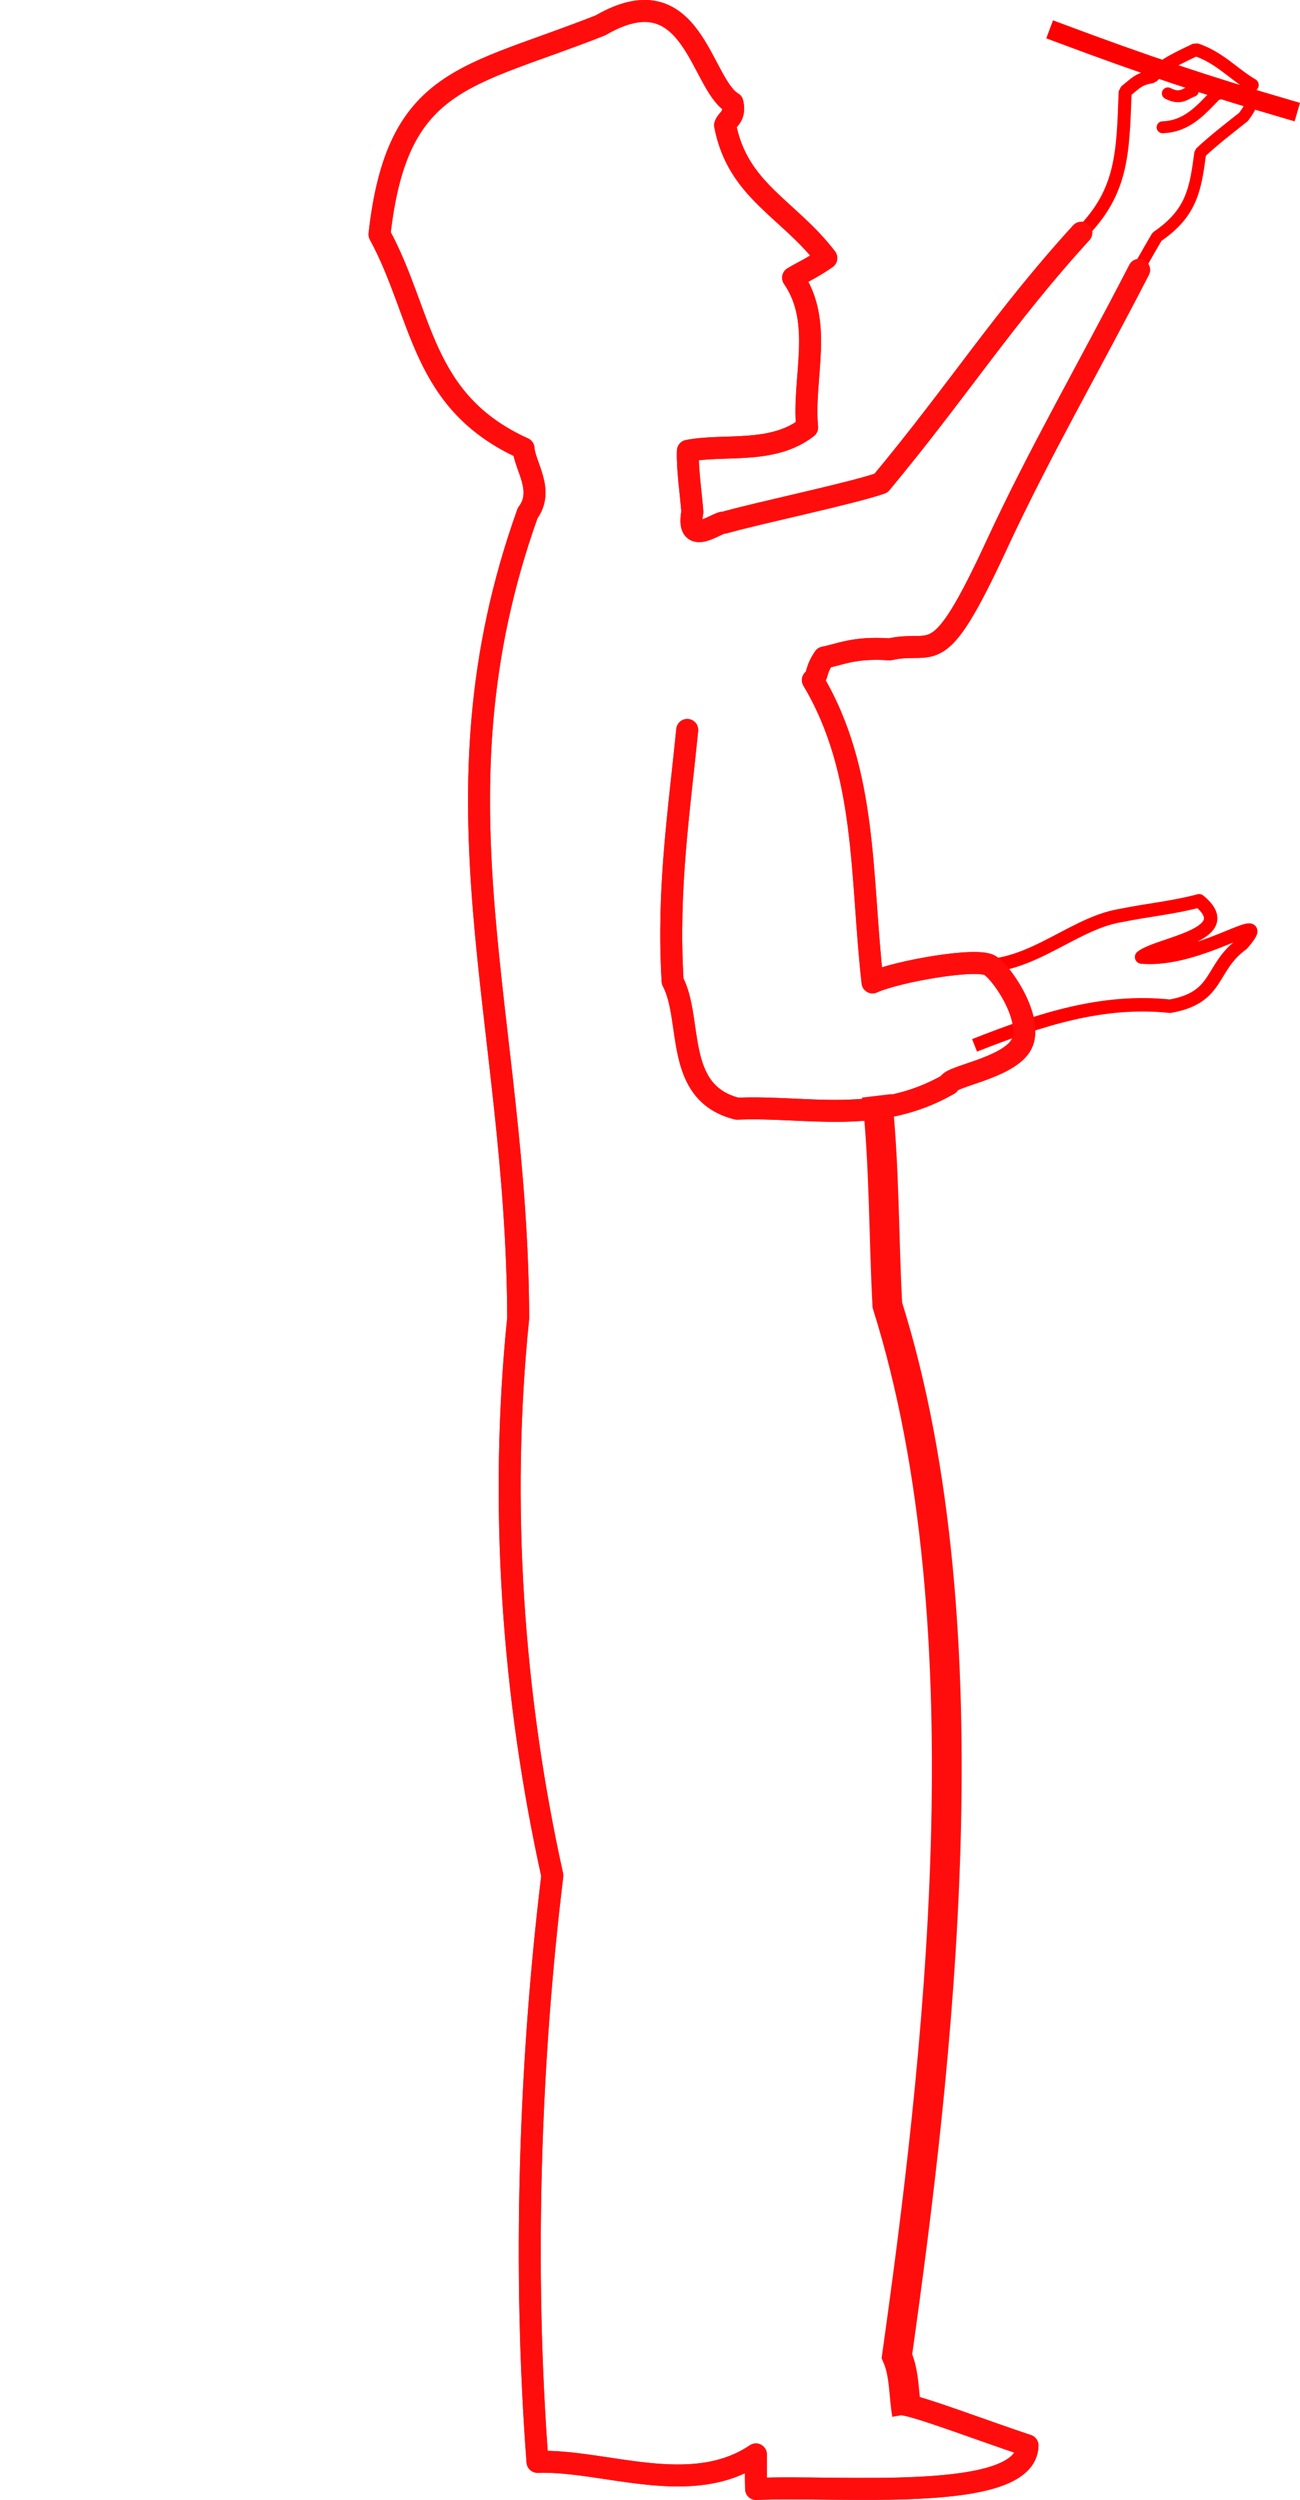 <?xml version="1.0" encoding="UTF-8" standalone="no"?>
<!-- Created with Inkscape (http://www.inkscape.org/) -->

<svg
   width="116.349mm"
   height="223.575mm"
   viewBox="0 0 116.349 223.575"
   version="1.1"
   id="svg5"
   xml:space="preserve"
   inkscape:version="1.2.2 (732a01da63, 2022-12-09, custom)"
   sodipodi:docname="bfoxdraft.svg"
   xmlns:inkscape="http://www.inkscape.org/namespaces/inkscape"
   xmlns:sodipodi="http://sodipodi.sourceforge.net/DTD/sodipodi-0.dtd"
   xmlns:xlink="http://www.w3.org/1999/xlink"
   xmlns="http://www.w3.org/2000/svg"
   xmlns:svg="http://www.w3.org/2000/svg"><sodipodi:namedview
     id="namedview7"
     pagecolor="#505050"
     bordercolor="#ffffff"
     borderopacity="1"
     inkscape:showpageshadow="0"
     inkscape:pageopacity="0"
     inkscape:pagecheckerboard="1"
     inkscape:deskcolor="#505050"
     inkscape:document-units="mm"
     showgrid="false"
     inkscape:zoom="0.63446245"
     inkscape:cx="-5607.8969"
     inkscape:cy="-7195.8553"
     inkscape:window-width="1920"
     inkscape:window-height="1016"
     inkscape:window-x="0"
     inkscape:window-y="0"
     inkscape:window-maximized="1"
     inkscape:current-layer="layer3"
     inkscape:lockguides="false"
     showguides="true" /><defs
     id="defs2"><linearGradient
       id="linearGradient2560"
       inkscape:swatch="solid"
       gradientTransform="matrix(9.0769026e-5,0,0,9.0769026e-5,-4.722,-40.298)"><stop
         style="stop-color:#ffffff;stop-opacity:1;"
         offset="0"
         id="stop2558" /></linearGradient><linearGradient
       id="linearGradient2554"
       inkscape:swatch="solid"><stop
         style="stop-color:#eeccb2;stop-opacity:1;"
         offset="0"
         id="stop2552" /></linearGradient><linearGradient
       id="linearGradient10538"
       inkscape:swatch="solid"
       gradientTransform="matrix(0,0,0,0,679.857,-2709.846)"><stop
         style="stop-color:#ffc7c7;stop-opacity:1;"
         offset="0"
         id="stop10536" /></linearGradient><linearGradient
       id="linearGradient10280"
       inkscape:swatch="solid"
       gradientTransform="matrix(0,0,0,0,4588.37,12544.551)"><stop
         style="stop-color:#fcef7f;stop-opacity:1;"
         offset="0"
         id="stop10278" /></linearGradient><linearGradient
       id="linearGradient9548"
       inkscape:swatch="solid"
       gradientTransform="matrix(0.019,0,0,0.019,-14.174,11.672)"><stop
         style="stop-color:#9aa49b;stop-opacity:1;"
         offset="0"
         id="stop9546" /></linearGradient><linearGradient
       id="linearGradient8816"
       inkscape:swatch="solid"
       gradientTransform="matrix(9.0769026e-5,0,0,9.0769026e-5,-4.376,-14.412)"><stop
         style="stop-color:#ff2050;stop-opacity:1;"
         offset="0"
         id="stop8814" /></linearGradient><linearGradient
       id="linearGradient8084"
       inkscape:swatch="solid"
       gradientTransform="translate(-0.147,-0.003)"><stop
         style="stop-color:#ff8157;stop-opacity:1;"
         offset="0"
         id="stop8082" /></linearGradient><linearGradient
       id="linearGradient6626"
       inkscape:swatch="solid"><stop
         style="stop-color:#e4c7ff;stop-opacity:1;"
         offset="0"
         id="stop6624" /></linearGradient><linearGradient
       id="linearGradient6620"
       inkscape:swatch="solid"
       gradientTransform="matrix(0,0,0,0,-60.482,69.333)"><stop
         style="stop-color:#544cf8;stop-opacity:1;"
         offset="0"
         id="stop6618" /></linearGradient><linearGradient
       id="linearGradient5888"
       inkscape:swatch="solid"
       gradientTransform="matrix(0,0,0,0,16.054,5.673)"><stop
         style="stop-color:#1c4939;stop-opacity:1;"
         offset="0"
         id="stop5886" /></linearGradient><linearGradient
       id="linearGradient5882"
       inkscape:swatch="solid"
       gradientTransform="matrix(1.4751574e-5,-2.3311945e-7,4.9457063e-6,9.0729955e-5,1621.803,413.03)"><stop
         style="stop-color:#81e0a0;stop-opacity:1;"
         offset="0"
         id="stop5880" /></linearGradient><linearGradient
       id="linearGradient4424"
       inkscape:swatch="solid"
       gradientTransform="matrix(-0.015,-0.008,-0.008,0.015,1112.771,-485.216)"><stop
         style="stop-color:#ff0000;stop-opacity:1;"
         offset="0"
         id="stop4422" /></linearGradient><linearGradient
       id="linearGradient4418"
       inkscape:swatch="solid"><stop
         style="stop-color:#ffffff;stop-opacity:1;"
         offset="0"
         id="stop4416" /></linearGradient><linearGradient
       id="linearGradient3686"
       inkscape:swatch="solid"
       gradientTransform="scale(0.265)"><stop
         style="stop-color:#eeccb2;stop-opacity:1;"
         offset="0"
         id="stop3684" /></linearGradient><linearGradient
       inkscape:collect="always"
       xlink:href="#linearGradient4424"
       id="linearGradient9705"
       gradientTransform="matrix(0,0,0,0,2179.298,133.263)"
       gradientUnits="userSpaceOnUse" /></defs><g
     inkscape:groupmode="layer"
     id="layer2"
     inkscape:label="Layer 2"
     style="display:inline"
     transform="translate(-784.391,1045.183)"><path
       style="display:inline;fill:#ffb023;fill-opacity:0;fill-rule:evenodd;stroke:#ff0d0d;stroke-width:1.965;stroke-linecap:round;stroke-linejoin:round;stroke-dasharray:none;stroke-opacity:1;paint-order:fill markers stroke"
       d="m 865.297,-830.145 c 1.495,0.213 7.375,2.445 11.057,3.665 -0.106,5.227 -17.155,3.526 -24.292,3.889 -0.031,-1.03 -0.012,-2.061 -0.018,-3.091 -5.815,3.921 -13.574,0.462 -19.547,0.665 -1.306,-17.17 -0.711,-35.707 1.328,-52.429 -3.559,-16.07 -4.758,-33.218 -3.055,-49.866 -0.097,-27.045 -8.373,-46.255 0.847,-71.987 1.53,-2.026 -0.27,-4.216 -0.37,-5.78 -9.265,-4.191 -8.972,-11.948 -12.892,-19.145 1.588,-14.149 7.844,-13.969 19.777,-18.692 8.263,-4.796 8.944,5.247 11.813,6.931 0.287,1.294 -0.473,1.433 -0.659,1.998 1.127,5.878 5.68,7.451 9.06,11.885 -1.289,0.892 -1.969,1.163 -2.973,1.757 2.755,4.004 0.835,8.901 1.256,13.39 -3.123,2.427 -7.417,1.452 -10.672,2.09 -0.058,1.688 0.279,3.815 0.4,5.472 -0.619,3.296 2.362,0.789 2.844,0.951 3.079,-0.875 11.451,-2.621 14.039,-3.531 6.929,-8.334 11.055,-14.878 17.925,-22.392 m -35.268,44.462 c -0.723,7.281 -1.796,14.211 -1.306,22.472 1.834,3.477 0.069,9.972 5.772,11.399 6.145,-0.274 12.516,1.512 18.941,-2.187 0.056,-0.7 5.102,-1.381 6.416,-3.411 1.315,-2.032 -1.413,-6.309 -2.699,-7.198 -1.139,-0.776 -8.501,0.551 -10.538,1.504 -1.072,-9.448 -0.441,-18.832 -5.342,-27.036 0.494,-0.426 0.187,-0.808 1.01,-2.021 1.486,-0.288 2.694,-0.947 5.863,-0.73 4.073,-0.908 4.199,2.267 9.581,-9.346 3.799,-8.198 8.143,-15.666 12.744,-24.589"
       id="path22475"
       sodipodi:nodetypes="cccccccccccccccccccccccccscccccsc"
       inkscape:export-filename="path22475.svg"
       inkscape:export-xdpi="73.982521"
       inkscape:export-ydpi="73.982521" /><path
       style="display:inline;fill:#ffb023;fill-opacity:0;fill-rule:evenodd;stroke:#ff0d0d;stroke-width:2.665;stroke-dasharray:none;stroke-opacity:1;paint-order:fill markers stroke"
       d="m 862.866,-947.184 c 0.679,5.742 0.623,12.937 0.942,18.718 9.182,29.19 4.44,68.486 0.857,93.99 0.705,1.612 0.599,3.467 0.899,5.201"
       id="path22479"
       sodipodi:nodetypes="cccc" /><path
       style="display:inline;fill:none;fill-opacity:1;fill-rule:evenodd;stroke:#ff0000;stroke-width:1.065;stroke-linecap:round;stroke-linejoin:bevel;stroke-dasharray:none;stroke-dashoffset:0;stroke-opacity:1;paint-order:normal"
       d="m 882.437,-1014.023 c 1.661,-3.212 3.574,-6.683 5.501,-9.987 3.12,-2.125 3.444,-4.237 3.877,-7.511 1.17,-1.102 2.71,-2.287 3.859,-3.195 2.095,-2.721 -0.409,-2.599 -2.471,-2.004 -1.381,1.433 -2.578,2.834 -4.763,2.92"
       id="path12354"
       sodipodi:nodetypes="cccccc" /><path
       style="display:inline;fill:none;fill-opacity:1;fill-rule:evenodd;stroke:#ff0000;stroke-width:1.165;stroke-linecap:round;stroke-linejoin:bevel;stroke-dasharray:none;stroke-dashoffset:0;stroke-opacity:1;paint-order:normal"
       d="m 880.708,-1023.891 c 4.2,-3.912 4.171,-7.51 4.384,-13.1 1.007,-0.814 1.226,-1.141 2.417,-1.332 1.036,-1.147 2.532,-1.752 3.901,-2.426 2.135,0.711 3.311,2.143 5.053,3.169"
       id="path12356" /><path
       style="display:inline;fill:none;fill-opacity:1;fill-rule:evenodd;stroke:#ff0000;stroke-width:1.065;stroke-linecap:round;stroke-linejoin:bevel;stroke-dasharray:none;stroke-dashoffset:0;stroke-opacity:1;paint-order:normal"
       d="m 888.91,-1036.833 c 1.185,0.611 1.586,-0.018 2.234,-0.219"
       id="path12366" /><path
       style="display:inline;fill:none;fill-opacity:1;fill-rule:evenodd;stroke:#ff0000;stroke-width:1.721;stroke-linecap:square;stroke-linejoin:miter;stroke-dasharray:none;stroke-dashoffset:0;stroke-opacity:1;paint-order:fill markers stroke"
       d="m 899.673,-1035.399 c -7.221,-2.097 -12.828,-3.974 -20.534,-6.859"
       id="path12376"
       sodipodi:nodetypes="cc" /><path
       style="display:inline;fill:none;fill-rule:evenodd;stroke:url(#linearGradient10538);stroke-width:0.794;stroke-dasharray:none"
       d="m 826.393,-1025.521 c -6.162,4.41 -15.024,1.521 -20.27,1.705"
       id="path2896" /><path
       style="display:inline;fill:none;fill-rule:evenodd;stroke:url(#linearGradient10538);stroke-width:0.794;stroke-dasharray:none"
       d="m 826.327,-1025.331 c -11.138,0.526 -22.47,-6.077 -33.246,-8.269"
       id="path2898"
       sodipodi:nodetypes="cc" /><path
       style="display:inline;fill:none;fill-rule:evenodd;stroke:url(#linearGradient10538);stroke-width:0.794;stroke-dasharray:none"
       d="m 826.187,-1025.719 c -7.879,-1.592 -13.844,-9.81 -21.723,-11.402 -0.412,-0.064 -0.825,-0.129 -1.237,-0.193"
       id="path2900"
       sodipodi:nodetypes="ccc" /><path
       style="display:inline;fill:none;fill-rule:evenodd;stroke:url(#linearGradient10538);stroke-width:0.794;stroke-dasharray:none"
       d="m 825.937,-1025.297 c -8.419,-0.316 -14.732,-3.013 -23.152,-3.013"
       id="path2902"
       sodipodi:nodetypes="cc" /><path
       style="display:inline;fill:none;fill-rule:evenodd;stroke:url(#linearGradient10538);stroke-width:0.794;stroke-dasharray:none"
       d="m 826.429,-1025.514 c -5.871,0.202 -7.455,-6.6 -13.326,-6.399 h -7.209"
       id="path2904"
       sodipodi:nodetypes="ccc" /><path
       style="display:inline;fill:none;fill-rule:evenodd;stroke:url(#linearGradient10538);stroke-width:0.794;stroke-dasharray:none"
       d="m 826.1,-1025.375 c -9.085,0.526 -17.712,-0.034 -26.815,0.281"
       id="path2908"
       sodipodi:nodetypes="cc" /><path
       style="display:inline;fill:none;fill-rule:evenodd;stroke:url(#linearGradient10538);stroke-width:0.794;stroke-dasharray:none"
       d="m 826.288,-1025.461 c -14.356,1.788 -27.48,-4.236 -41.892,-4.434"
       id="path2910"
       sodipodi:nodetypes="cc" /><path
       style="display:inline;fill:none;fill-rule:evenodd;stroke:#ff0000;stroke-width:1.202;stroke-linejoin:round;stroke-dasharray:none;stroke-opacity:1"
       d="m 871.614,-951.696 c 5.848,-2.303 11.422,-4.139 17.497,-3.499 4.479,-0.797 3.524,-3.442 6.456,-5.567 3.044,-3.554 -3.621,1.662 -9.005,1.167 1.512,-1.209 8.859,-1.967 5.149,-5.032 -2.296,0.62 -4.636,0.829 -7,1.316 -4.657,0.737 -8.739,5.544 -14.28,4.316"
       id="path3048"
       sodipodi:nodetypes="ccccccc" /><path
       style="display:inline;fill:#ff2323;fill-opacity:0;fill-rule:evenodd;stroke:url(#linearGradient9705);stroke-width:0.394;stroke-linecap:round;stroke-linejoin:round;stroke-dasharray:none"
       d="m 888.92,-962.758 c -0.19,0.377 0.079,0.709 0.134,0.875"
       id="path3052"
       sodipodi:nodetypes="cc" /><path
       style="display:inline;fill:#ffb023;fill-opacity:0;fill-rule:evenodd;stroke:#ff0d0d;stroke-width:1.965;stroke-linecap:round;stroke-linejoin:round;stroke-dasharray:none;stroke-opacity:1;paint-order:fill markers stroke"
       d="m 865.297,-830.145 c 1.495,0.213 7.375,2.445 11.057,3.665 -0.106,5.227 -17.155,3.526 -24.292,3.889 -0.031,-1.03 -0.012,-2.061 -0.018,-3.091 -5.815,3.921 -13.574,0.462 -19.547,0.665 -1.306,-17.17 -0.711,-35.707 1.328,-52.429 -3.559,-16.07 -4.758,-33.218 -3.055,-49.866 -0.097,-27.045 -8.373,-46.255 0.847,-71.987 1.53,-2.026 -0.27,-4.216 -0.37,-5.78 -9.265,-4.191 -8.972,-11.948 -12.892,-19.145 1.588,-14.149 7.844,-13.969 19.777,-18.692 8.263,-4.796 8.944,5.247 11.813,6.931 0.287,1.294 -0.473,1.433 -0.659,1.998 1.127,5.878 5.68,7.451 9.06,11.885 -1.289,0.892 -1.969,1.163 -2.973,1.757 2.755,4.004 0.835,8.901 1.256,13.39 -3.123,2.427 -7.417,1.452 -10.672,2.09 -0.058,1.688 0.279,3.815 0.4,5.472 -0.619,3.296 2.362,0.789 2.844,0.951 3.079,-0.875 11.451,-2.621 14.039,-3.531 6.929,-8.334 11.055,-14.878 17.925,-22.392 m -35.268,44.462 c -0.723,7.281 -1.796,14.211 -1.306,22.472 1.834,3.477 0.069,9.972 5.772,11.399 6.145,-0.274 12.516,1.512 18.941,-2.187 0.056,-0.7 5.102,-1.381 6.416,-3.411 1.315,-2.032 -1.413,-6.309 -2.699,-7.198 -1.139,-0.776 -8.501,0.551 -10.538,1.504 -1.072,-9.448 -0.441,-18.832 -5.342,-27.036 0.494,-0.426 0.187,-0.808 1.01,-2.021 1.486,-0.288 2.694,-0.947 5.863,-0.73 4.073,-0.908 4.199,2.267 9.581,-9.346 3.799,-8.198 8.143,-15.666 12.744,-24.589"
       id="path9707"
       sodipodi:nodetypes="cccccccccccccccccccccccccscccccsc" /><path
       style="display:inline;fill:none;fill-rule:evenodd;stroke:url(#linearGradient10538);stroke-width:0.794;stroke-dasharray:none"
       d="m 826.834,-1027.22 c -6.162,4.41 -15.024,1.521 -20.27,1.705"
       id="path9709" /><path
       style="display:inline;fill:none;fill-rule:evenodd;stroke:url(#linearGradient10538);stroke-width:0.794;stroke-dasharray:none"
       d="m 826.768,-1027.03 c -11.138,0.526 -22.47,-6.077 -33.246,-8.269"
       id="path9711"
       sodipodi:nodetypes="cc" /><path
       style="display:inline;fill:none;fill-rule:evenodd;stroke:url(#linearGradient10538);stroke-width:0.794;stroke-dasharray:none"
       d="m 826.628,-1027.418 c -7.879,-1.592 -13.844,-9.81 -21.723,-11.402 -0.412,-0.064 -0.825,-0.129 -1.237,-0.193"
       id="path9713"
       sodipodi:nodetypes="ccc" /><path
       style="display:inline;fill:none;fill-rule:evenodd;stroke:url(#linearGradient10538);stroke-width:0.794;stroke-dasharray:none"
       d="m 826.378,-1026.996 c -8.419,-0.316 -14.732,-3.013 -23.152,-3.013"
       id="path9715"
       sodipodi:nodetypes="cc" /><path
       style="display:inline;fill:none;fill-rule:evenodd;stroke:url(#linearGradient10538);stroke-width:0.794;stroke-dasharray:none"
       d="m 826.87,-1027.213 c -5.871,0.202 -7.455,-6.6 -13.326,-6.399 h -7.209"
       id="path9717"
       sodipodi:nodetypes="ccc" /><path
       style="display:inline;fill:none;fill-rule:evenodd;stroke:url(#linearGradient10538);stroke-width:0.794;stroke-dasharray:none"
       d="m 826.541,-1027.074 c -9.085,0.526 -17.712,-0.034 -26.815,0.281"
       id="path9719"
       sodipodi:nodetypes="cc" /><path
       style="display:inline;fill:none;fill-rule:evenodd;stroke:url(#linearGradient10538);stroke-width:0.794;stroke-dasharray:none"
       d="m 826.729,-1027.16 c -14.356,1.788 -27.48,-4.236 -41.892,-4.434"
       id="path9721"
       sodipodi:nodetypes="cc" /><path
       style="display:inline;fill:none;fill-rule:evenodd;stroke:url(#linearGradient10538);stroke-width:0.794;stroke-dasharray:none"
       d="m 828.15,-1027.016 c -6.822,3.298 -15.064,-1.057 -20.265,-1.768"
       id="path9723" /><path
       style="display:inline;fill:none;fill-rule:evenodd;stroke:url(#linearGradient10538);stroke-width:0.794;stroke-dasharray:none"
       d="m 828.052,-1026.84 c -11.065,-1.376 -21.109,-9.811 -31.355,-13.804"
       id="path9725"
       sodipodi:nodetypes="cc" /><path
       style="display:inline;fill:none;fill-rule:evenodd;stroke:url(#linearGradient10538);stroke-width:0.794;stroke-dasharray:none"
       d="m 827.98,-1027.246 c -7.493,-2.909 -11.974,-12.021 -19.467,-14.931 -0.395,-0.133 -0.791,-0.267 -1.186,-0.401"
       id="path9727"
       sodipodi:nodetypes="ccc" /><path
       style="display:inline;fill:none;fill-rule:evenodd;stroke:url(#linearGradient10538);stroke-width:0.794;stroke-dasharray:none"
       d="m 827.662,-1026.873 c -8.243,-1.744 -14.005,-5.475 -22.302,-6.907"
       id="path9729"
       sodipodi:nodetypes="cc" /><path
       style="display:inline;fill:none;fill-rule:evenodd;stroke:url(#linearGradient10538);stroke-width:0.794;stroke-dasharray:none"
       d="m 828.184,-1027.003 c -5.819,-0.8 -6.224,-7.772 -12.043,-8.572 l -7.104,-1.226"
       id="path9731"
       sodipodi:nodetypes="ccc" /><path
       style="display:inline;fill:none;fill-rule:evenodd;stroke:url(#linearGradient10538);stroke-width:0.794;stroke-dasharray:none"
       d="m 827.836,-1026.922 c -9.042,-1.027 -17.448,-3.046 -26.472,-4.284"
       id="path9733"
       sodipodi:nodetypes="cc" /><path
       style="display:inline;fill:none;fill-rule:evenodd;stroke:url(#linearGradient10538);stroke-width:0.794;stroke-dasharray:none"
       d="m 828.036,-1026.975 c -14.451,-0.68 -26.359,-8.848 -40.527,-11.495"
       id="path9735"
       sodipodi:nodetypes="cc" /><path
       style="display:inline;fill:none;fill-rule:evenodd;stroke:url(#linearGradient10538);stroke-width:0.794;stroke-dasharray:none"
       d="m 827.761,-1026.638 c -4.384,6.18 -13.705,6.342 -18.603,8.229"
       id="path9737" /><path
       style="display:inline;fill:none;fill-rule:evenodd;stroke:url(#linearGradient10538);stroke-width:0.794;stroke-dasharray:none"
       d="m 827.761,-1026.437 c -10.356,4.133 -23.223,1.591 -34.124,3.037"
       id="path9739"
       sodipodi:nodetypes="cc" /><path
       style="display:inline;fill:none;fill-rule:evenodd;stroke:url(#linearGradient10538);stroke-width:0.794;stroke-dasharray:none"
       d="m 827.502,-1026.758 c -7.967,1.067 -16.288,-4.753 -24.255,-3.686 -0.411,0.074 -0.821,0.147 -1.232,0.221"
       id="path9741"
       sodipodi:nodetypes="ccc" /><path
       style="display:inline;fill:none;fill-rule:evenodd;stroke:url(#linearGradient10538);stroke-width:0.794;stroke-dasharray:none"
       d="m 827.403,-1026.278 c -8.061,2.449 -14.909,1.961 -22.867,4.709"
       id="path9743"
       sodipodi:nodetypes="cc" /><path
       style="display:inline;fill:none;fill-rule:evenodd;stroke:url(#linearGradient10538);stroke-width:0.794;stroke-dasharray:none"
       d="m 827.797,-1026.643 c -5.483,2.107 -9.202,-3.805 -14.685,-1.698 l -6.814,2.353"
       id="path9745"
       sodipodi:nodetypes="ccc" /><path
       style="display:inline;fill:none;fill-rule:evenodd;stroke:url(#linearGradient10538);stroke-width:0.794;stroke-dasharray:none"
       d="m 827.532,-1026.405 c -8.415,3.463 -16.753,5.75 -25.254,9.019"
       id="path9747"
       sodipodi:nodetypes="cc" /><path
       style="display:inline;fill:none;fill-rule:evenodd;stroke:url(#linearGradient10538);stroke-width:0.794;stroke-dasharray:none"
       d="m 827.681,-1026.547 c -12.986,6.376 -27.357,4.967 -41.044,9.484"
       id="path9749"
       sodipodi:nodetypes="cc" /></g></svg>
